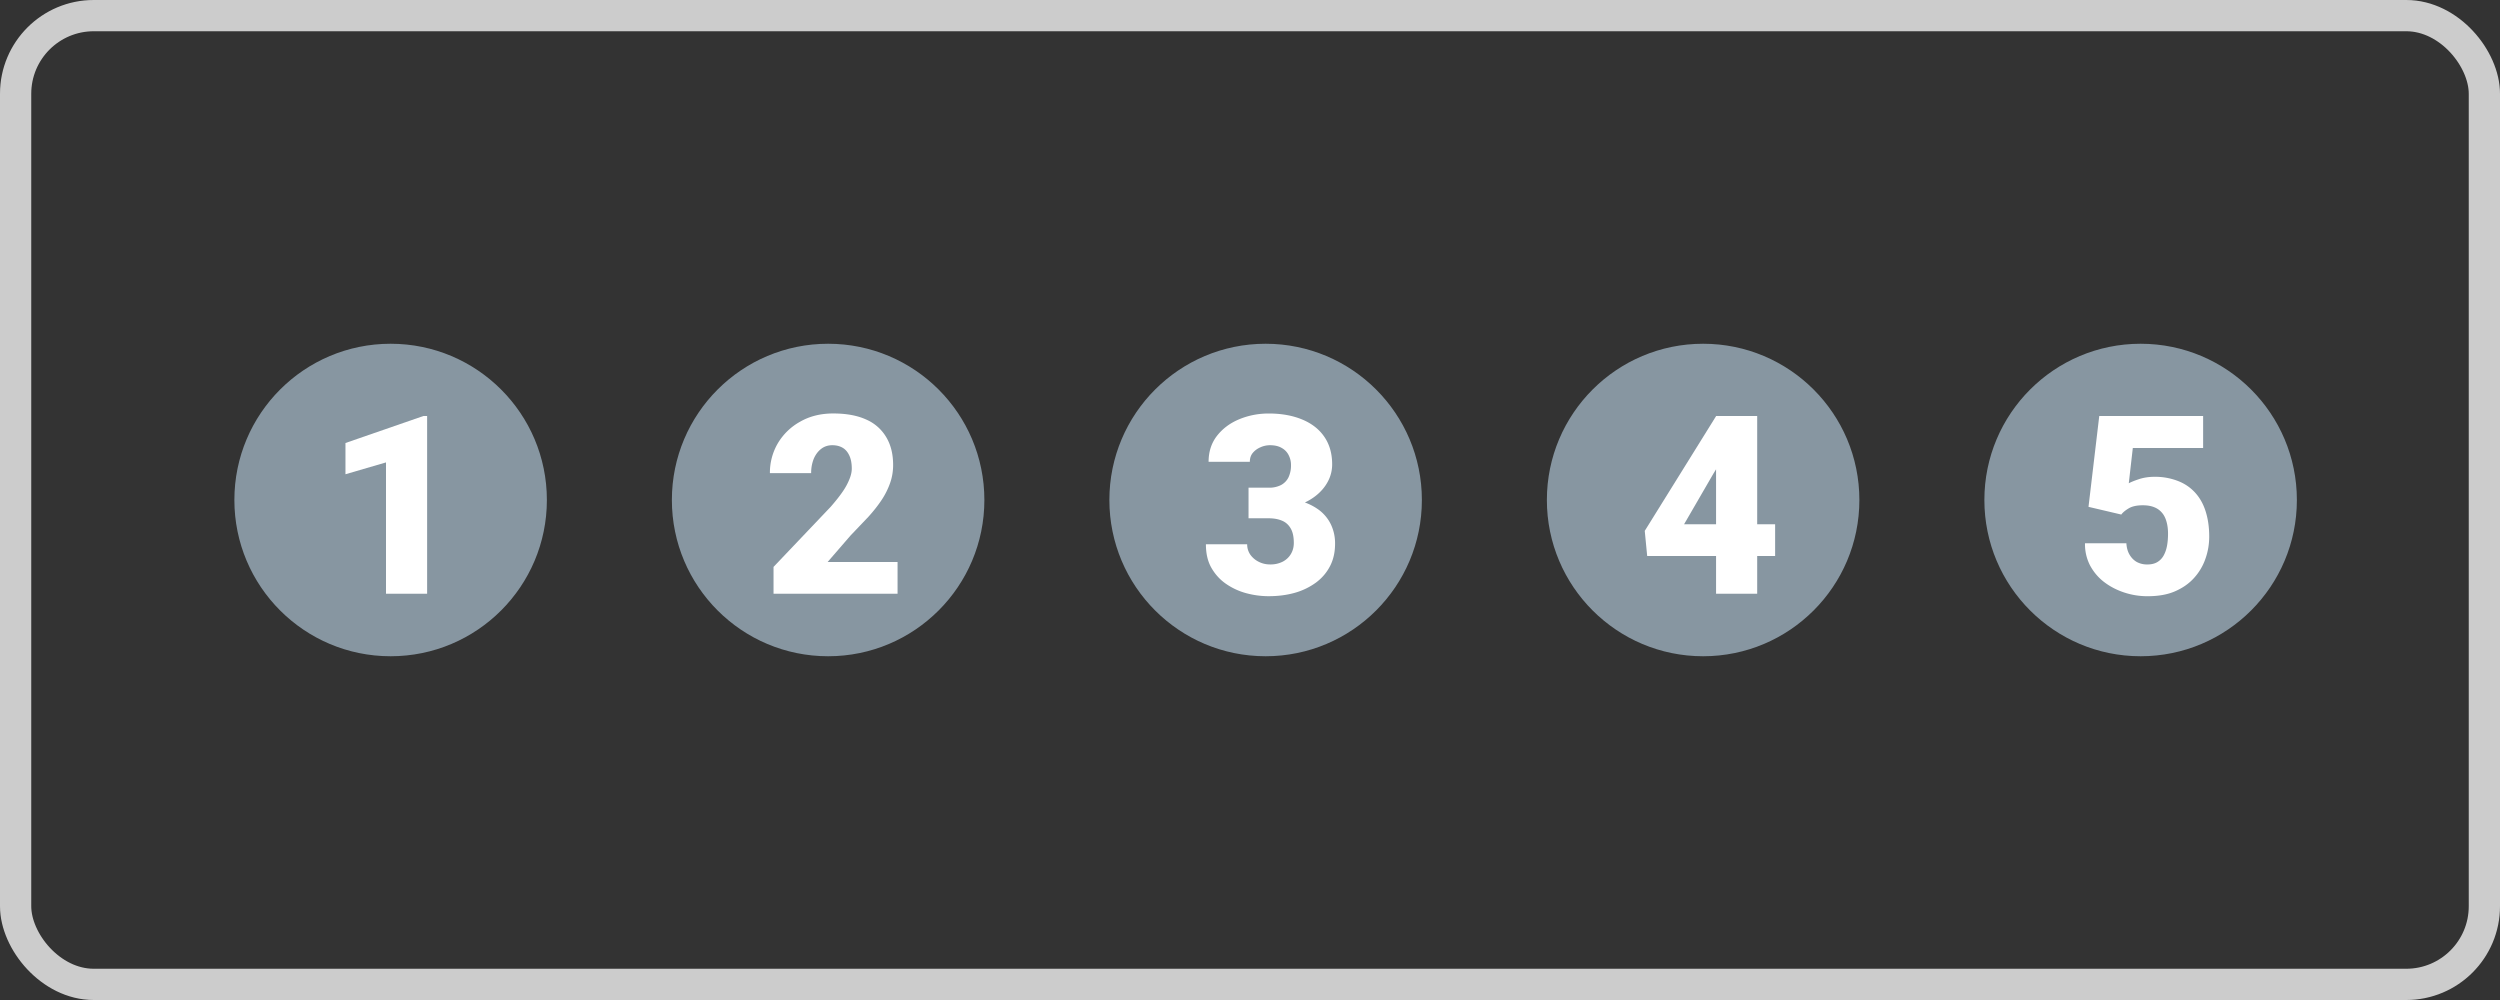<svg xmlns="http://www.w3.org/2000/svg" width="80" height="32" fill="none"><rect width="100%" height="100%" fill="#333333" stroke="none"/><circle cx="12.5" cy="16" r="5" fill="#8796a1"/><path d="M13.668 13.313V19h-1.316v-4.203l-1.297.379v-1l2.492-.863h.121z" fill="#fff"/><circle cx="26.5" cy="16" r="5" fill="#8796a1"/><path d="M28.722 17.984V19h-3.969v-.859l1.828-1.922c.161-.185.292-.35.391-.496a1.99 1.99 0 0 0 .215-.402c.047-.12.07-.228.07-.324 0-.164-.025-.301-.074-.41s-.117-.197-.211-.254-.204-.086-.34-.086-.254.039-.355.117-.181.185-.238.32a1.21 1.21 0 0 0-.082.457h-1.32a1.86 1.86 0 0 1 .254-.957 1.9 1.9 0 0 1 .715-.691c.305-.175.658-.262 1.059-.262.419 0 .771.065 1.055.195a1.38 1.38 0 0 1 .641.566c.146.245.219.54.219.887 0 .198-.031.388-.094.57a2.45 2.45 0 0 1-.269.543c-.117.177-.26.359-.43.547l-.57.598-.734.848h2.242z" fill="#fff"/><circle cx="40.5" cy="16" r="5" fill="#8796a1"/><path d="M39.953 15.606h.641a.83.83 0 0 0 .402-.086c.107-.06.186-.143.238-.25a.89.89 0 0 0 .078-.387.68.68 0 0 0-.074-.316.53.53 0 0 0-.219-.23c-.099-.06-.225-.09-.379-.09a.74.74 0 0 0-.305.066c-.099.042-.181.102-.246.18s-.094.173-.094.285h-1.32c0-.323.089-.599.266-.828s.415-.409.707-.531.611-.187.949-.187c.404 0 .758.063 1.063.188s.542.305.711.547.258.537.258.891a1.16 1.16 0 0 1-.137.551c-.091.172-.219.323-.383.453s-.357.233-.578.309a2.26 2.26 0 0 1-.719.109h-.859v-.672zm0 .98v-.656h.859a2.9 2.9 0 0 1 .777.098 1.78 1.78 0 0 1 .605.281 1.27 1.27 0 0 1 .391.465 1.39 1.39 0 0 1 .137.629c0 .266-.053.503-.16.711s-.257.384-.449.527a2.12 2.12 0 0 1-.676.328c-.258.073-.538.109-.84.109-.237 0-.474-.031-.711-.094s-.453-.164-.648-.297-.353-.307-.473-.516-.176-.462-.176-.754h1.32c0 .12.033.229.098.328a.73.73 0 0 0 .27.231c.112.057.233.086.363.086a.86.86 0 0 0 .41-.09c.115-.062.202-.146.262-.25s.09-.22.09-.348c0-.193-.032-.346-.098-.461s-.155-.198-.277-.25-.264-.078-.434-.078h-.641z" fill="#fff"/><circle cx="54.5" cy="16" r="5" fill="#8796a1"/><path d="M56.804 16.777v1.016h-4.094l-.078-.805 2.285-3.676h1.039l-1.129 1.848-.937 1.617h2.914zm-.574-3.465V19h-1.316v-5.687h1.316z" fill="#fff"/><circle cx="68.5" cy="16" r="5" fill="#8796a1"/><path d="M67.879 16.465l-1.047-.246.344-2.906H70.5v1.023h-2.25l-.129 1.129c.063-.036.168-.079.316-.129s.318-.078.5-.078a2.01 2.01 0 0 1 .746.129c.219.083.404.207.555.371s.264.361.34.598.117.508.117.813c0 .245-.04.482-.121.711a1.77 1.77 0 0 1-.363.613c-.161.18-.366.323-.613.43s-.54.156-.879.156c-.253 0-.499-.039-.738-.117s-.456-.19-.648-.336-.341-.327-.453-.535a1.48 1.48 0 0 1-.16-.707h1.324c.008.138.04.258.098.359s.134.181.231.238a.69.69 0 0 0 .34.082c.13 0 .238-.026.324-.078s.154-.124.203-.215.085-.195.106-.312.031-.246.031-.379c0-.141-.016-.267-.047-.379s-.075-.207-.141-.285a.61.61 0 0 0-.254-.184c-.102-.042-.224-.062-.367-.062-.19 0-.34.033-.449.098s-.189.131-.238.199z" fill="#fff"/><rect x=".5" y=".5" width="79" height="31" rx="2.5" stroke="#ccc"/></svg>